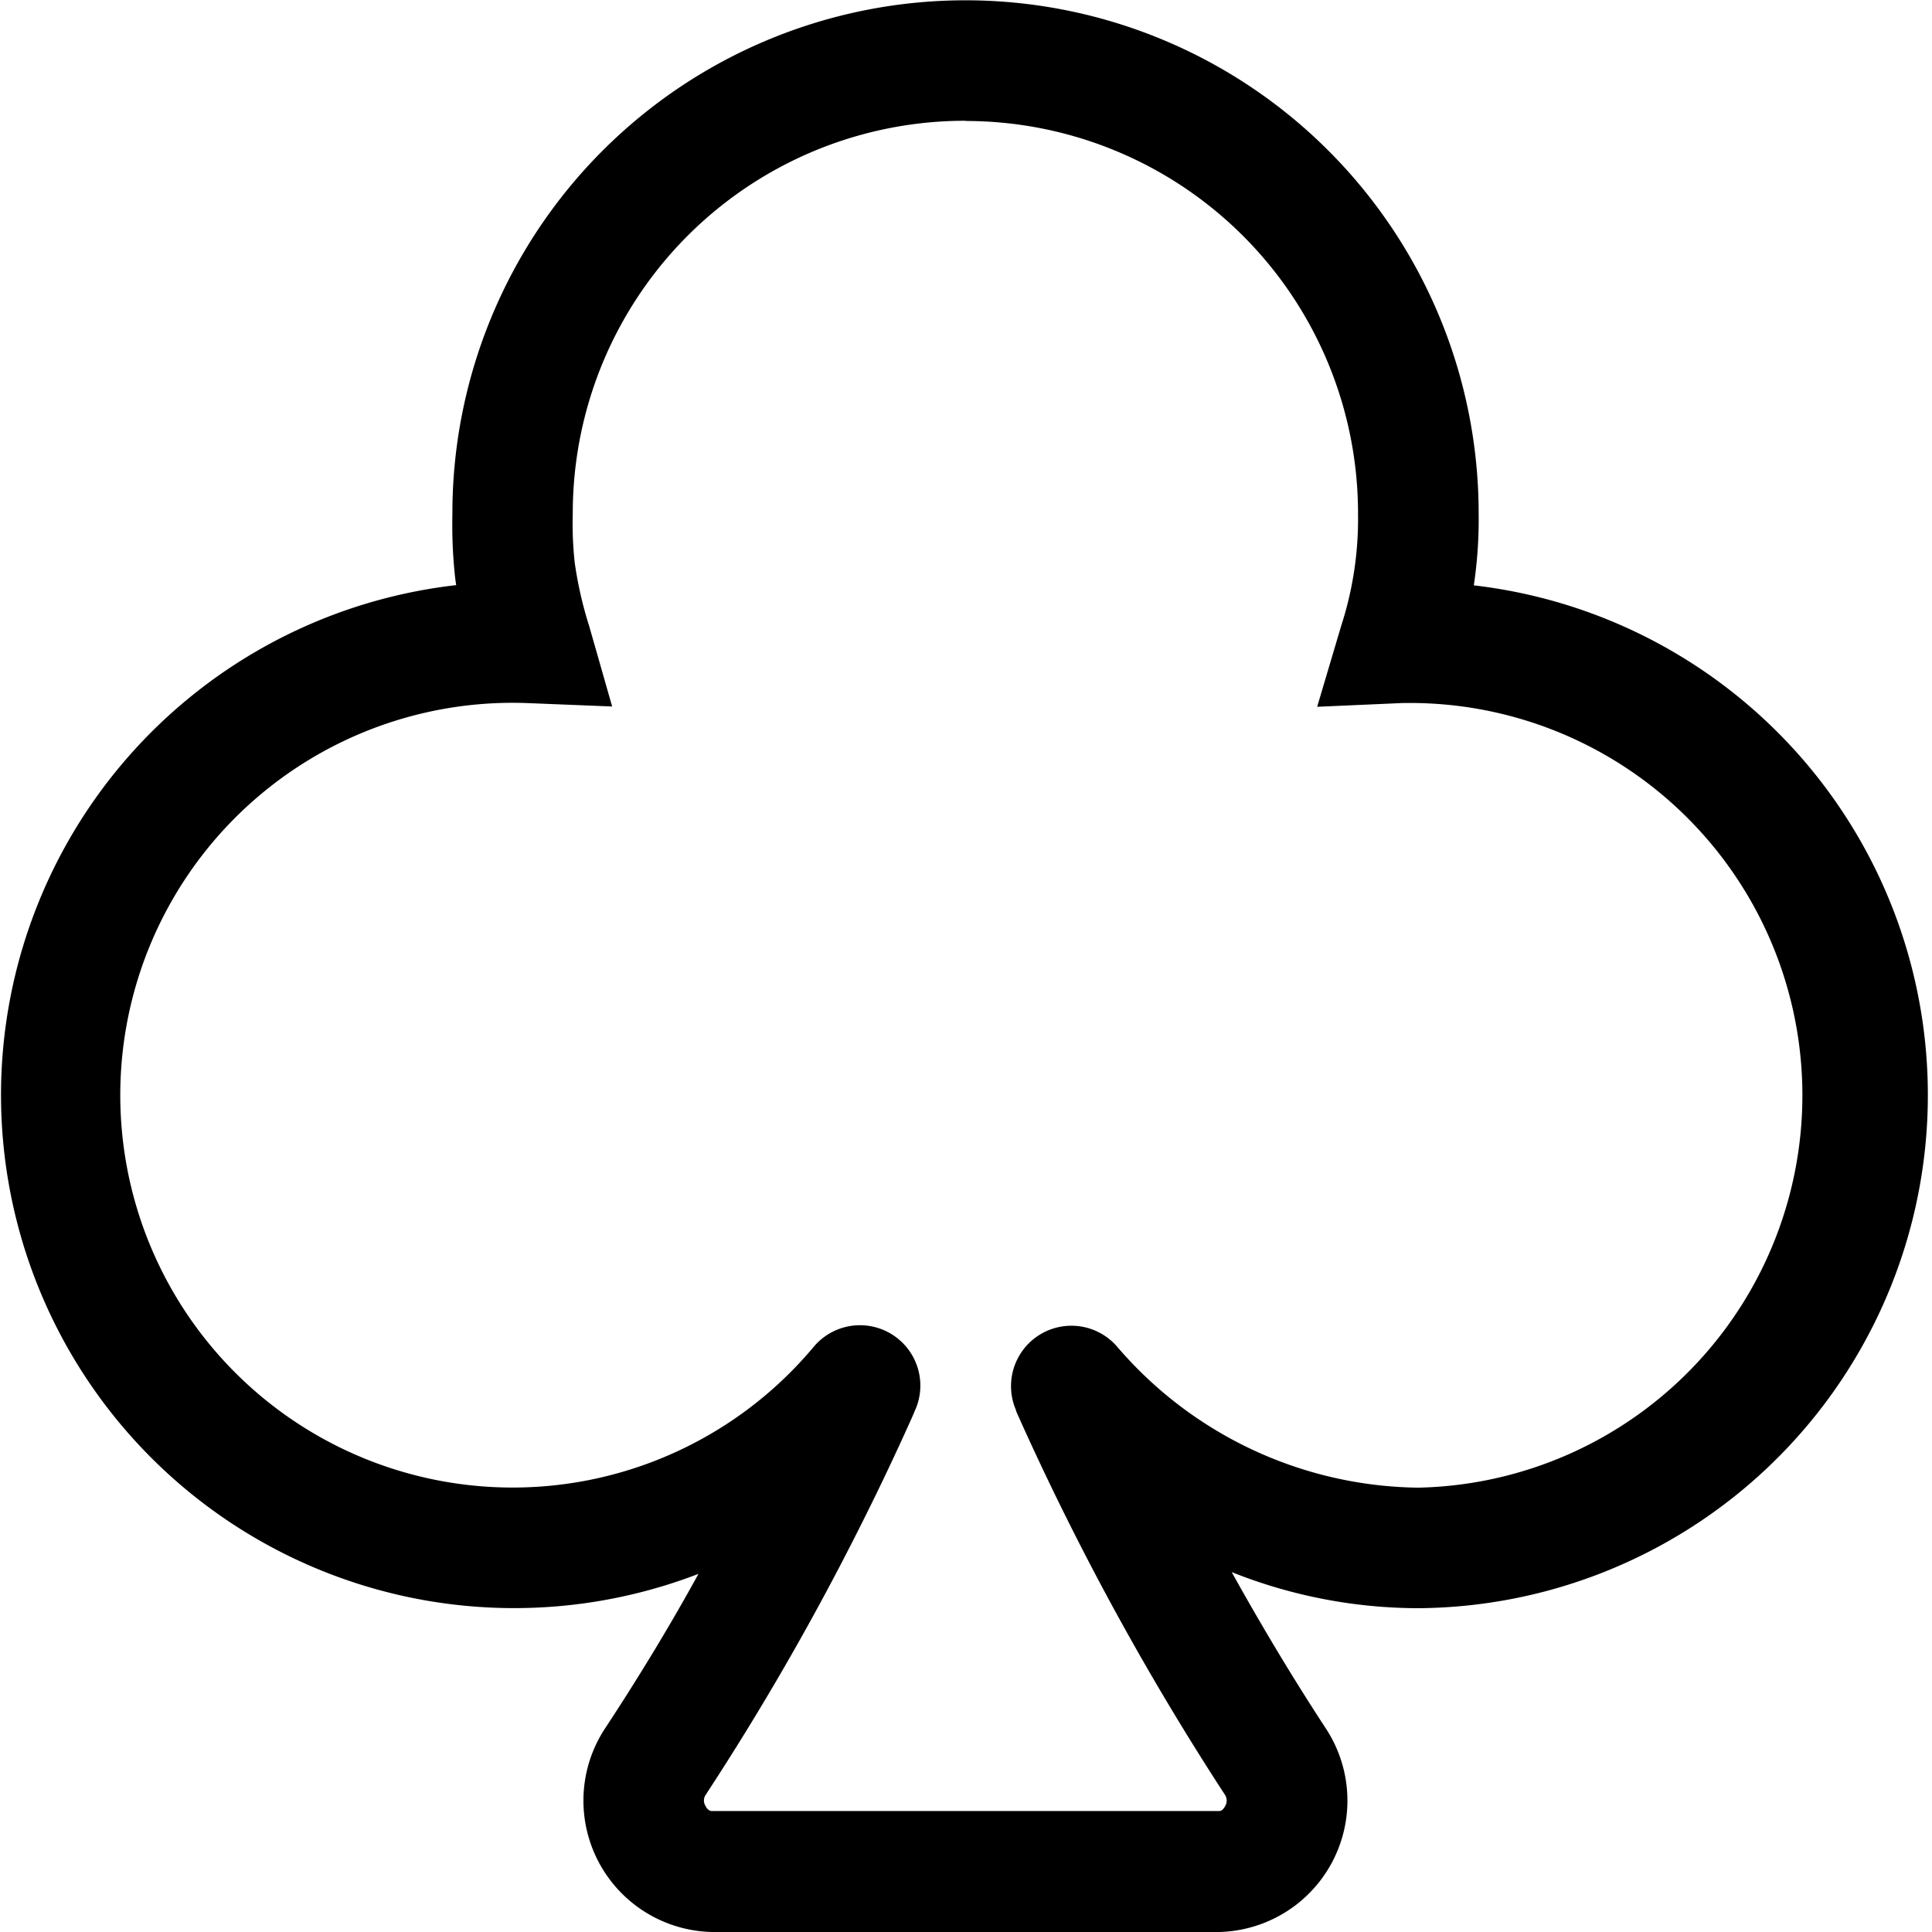 <svg xmlns="http://www.w3.org/2000/svg" width="25.949" height="25.945" viewBox="0 0 25.949 25.945"><path d="M12.975,1.622A5.27,5.27,0,0,0,7.7,6.892a4.835,4.835,0,0,0,.026.664,5.233,5.233,0,0,0,.195.855l.308,1.078L7.11,9.444a5.27,5.27,0,1,0,3.822,8.65.811.811,0,0,1,1.369.84l-.005.008-.009.025-.039.089q-.338.754-.711,1.492A36.291,36.291,0,0,1,9.483,24.11a.136.136,0,0,0,0,.146.134.134,0,0,0,.049.058.058.058,0,0,0,.035.01H16.38a.062.062,0,0,0,.035-.009.149.149,0,0,0,.047-.057.142.142,0,0,0,0-.148A37.093,37.093,0,0,1,13.7,19.055l-.039-.087-.009-.025,0-.006a.811.811,0,0,1,1.359-.85,5.406,5.406,0,0,0,4.047,1.894,5.27,5.27,0,1,0-.226-10.538l-1.134.05.323-1.088a4.655,4.655,0,0,0,.226-1.5v-.01a5.271,5.271,0,0,0-5.269-5.27Zm3.579,19.5c.365.657.79,1.375,1.265,2.1a1.765,1.765,0,0,1-1.439,2.727H9.569a1.765,1.765,0,0,1-1.439-2.729c.472-.717.9-1.427,1.258-2.081A6.892,6.892,0,1,1,6.134,7.859q-.008-.052-.014-.1a6.536,6.536,0,0,1-.037-.843v-.02a6.892,6.892,0,1,1,13.784,0,6,6,0,0,1-.065.966A6.892,6.892,0,0,1,19.055,21.6a6.788,6.788,0,0,1-2.5-.483Z" transform="translate(-0.007 0)" fill-rule="evenodd"/></svg>